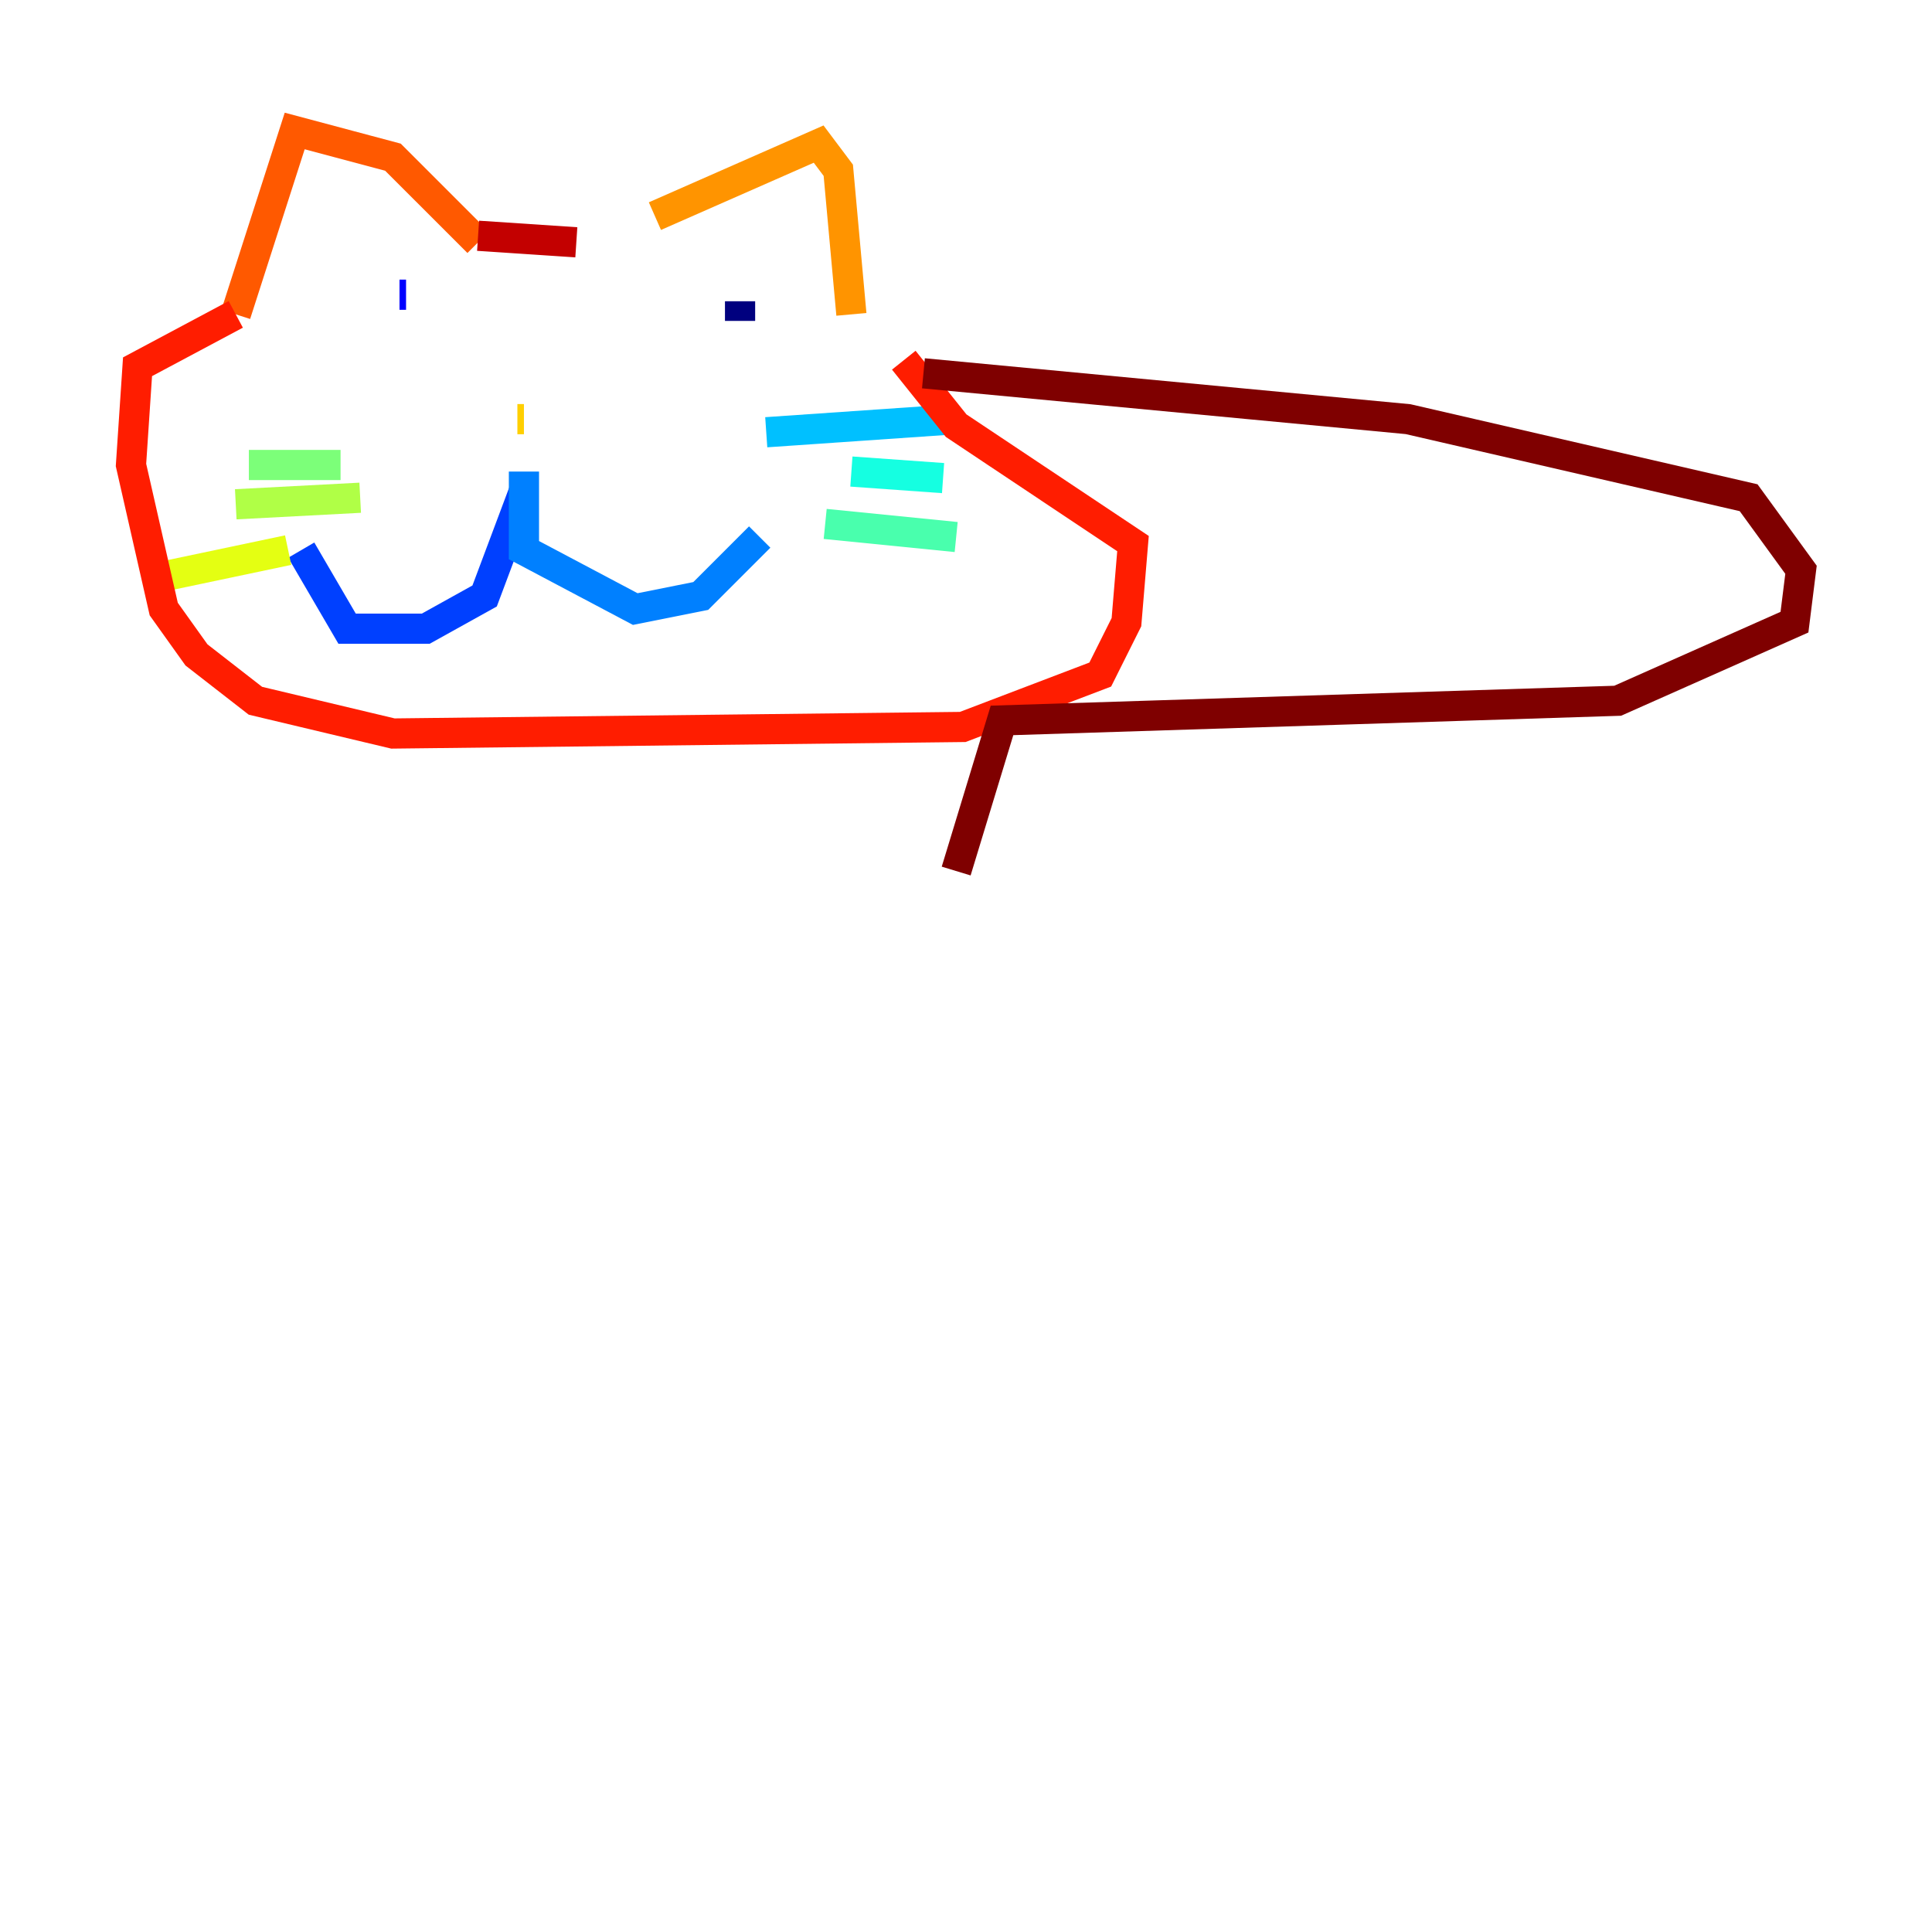 <?xml version="1.0" encoding="utf-8" ?>
<svg baseProfile="tiny" height="128" version="1.2" viewBox="0,0,128,128" width="128" xmlns="http://www.w3.org/2000/svg" xmlns:ev="http://www.w3.org/2001/xml-events" xmlns:xlink="http://www.w3.org/1999/xlink"><defs /><polyline fill="none" points="49.031,21.261 49.031,19.959" stroke="#00007f" stroke-width="2" /><polyline fill="none" points="28.203,19.959 28.203,19.959" stroke="#0000c8" stroke-width="2" /><polyline fill="none" points="26.902,19.525 26.468,19.525" stroke="#0000ff" stroke-width="2" /><polyline fill="none" points="34.712,32.542 32.108,39.485 28.203,41.654 22.997,41.654 19.959,36.447" stroke="#0040ff" stroke-width="2" /><polyline fill="none" points="34.712,31.241 34.712,36.447 42.088,40.352 46.427,39.485 50.332,35.58" stroke="#0080ff" stroke-width="2" /><polyline fill="none" points="50.766,28.637 63.349,27.77" stroke="#00c0ff" stroke-width="2" /><polyline fill="none" points="56.407,31.241 62.481,31.675" stroke="#15ffe1" stroke-width="2" /><polyline fill="none" points="54.671,34.712 63.349,35.58" stroke="#49ffad" stroke-width="2" /><polyline fill="none" points="22.563,30.807 16.488,30.807" stroke="#7cff79" stroke-width="2" /><polyline fill="none" points="23.864,32.976 15.62,33.41" stroke="#b0ff46" stroke-width="2" /><polyline fill="none" points="19.091,36.447 10.848,38.183" stroke="#e4ff12" stroke-width="2" /><polyline fill="none" points="34.278,27.77 34.712,27.77" stroke="#ffcf00" stroke-width="2" /><polyline fill="none" points="43.39,14.319 54.237,9.546 55.539,11.281 56.407,20.827" stroke="#ff9400" stroke-width="2" /><polyline fill="none" points="31.675,16.054 26.034,10.414 19.525,8.678 15.62,20.827" stroke="#ff5900" stroke-width="2" /><polyline fill="none" points="15.62,20.827 9.112,24.298 8.678,30.807 10.848,40.352 13.017,43.39 16.922,46.427 26.034,48.597 63.783,48.163 72.895,44.691 74.63,41.22 75.064,36.014 63.349,28.203 59.878,23.864" stroke="#ff1d00" stroke-width="2" /><polyline fill="none" points="31.675,15.62 38.183,16.054" stroke="#c30000" stroke-width="2" /><polyline fill="none" points="61.18,24.732 93.288,27.77 115.851,32.976 119.322,37.749 118.888,41.22 107.173,46.427 66.386,47.729 63.349,57.709" stroke="#7f0000" stroke-width="2" /></svg>